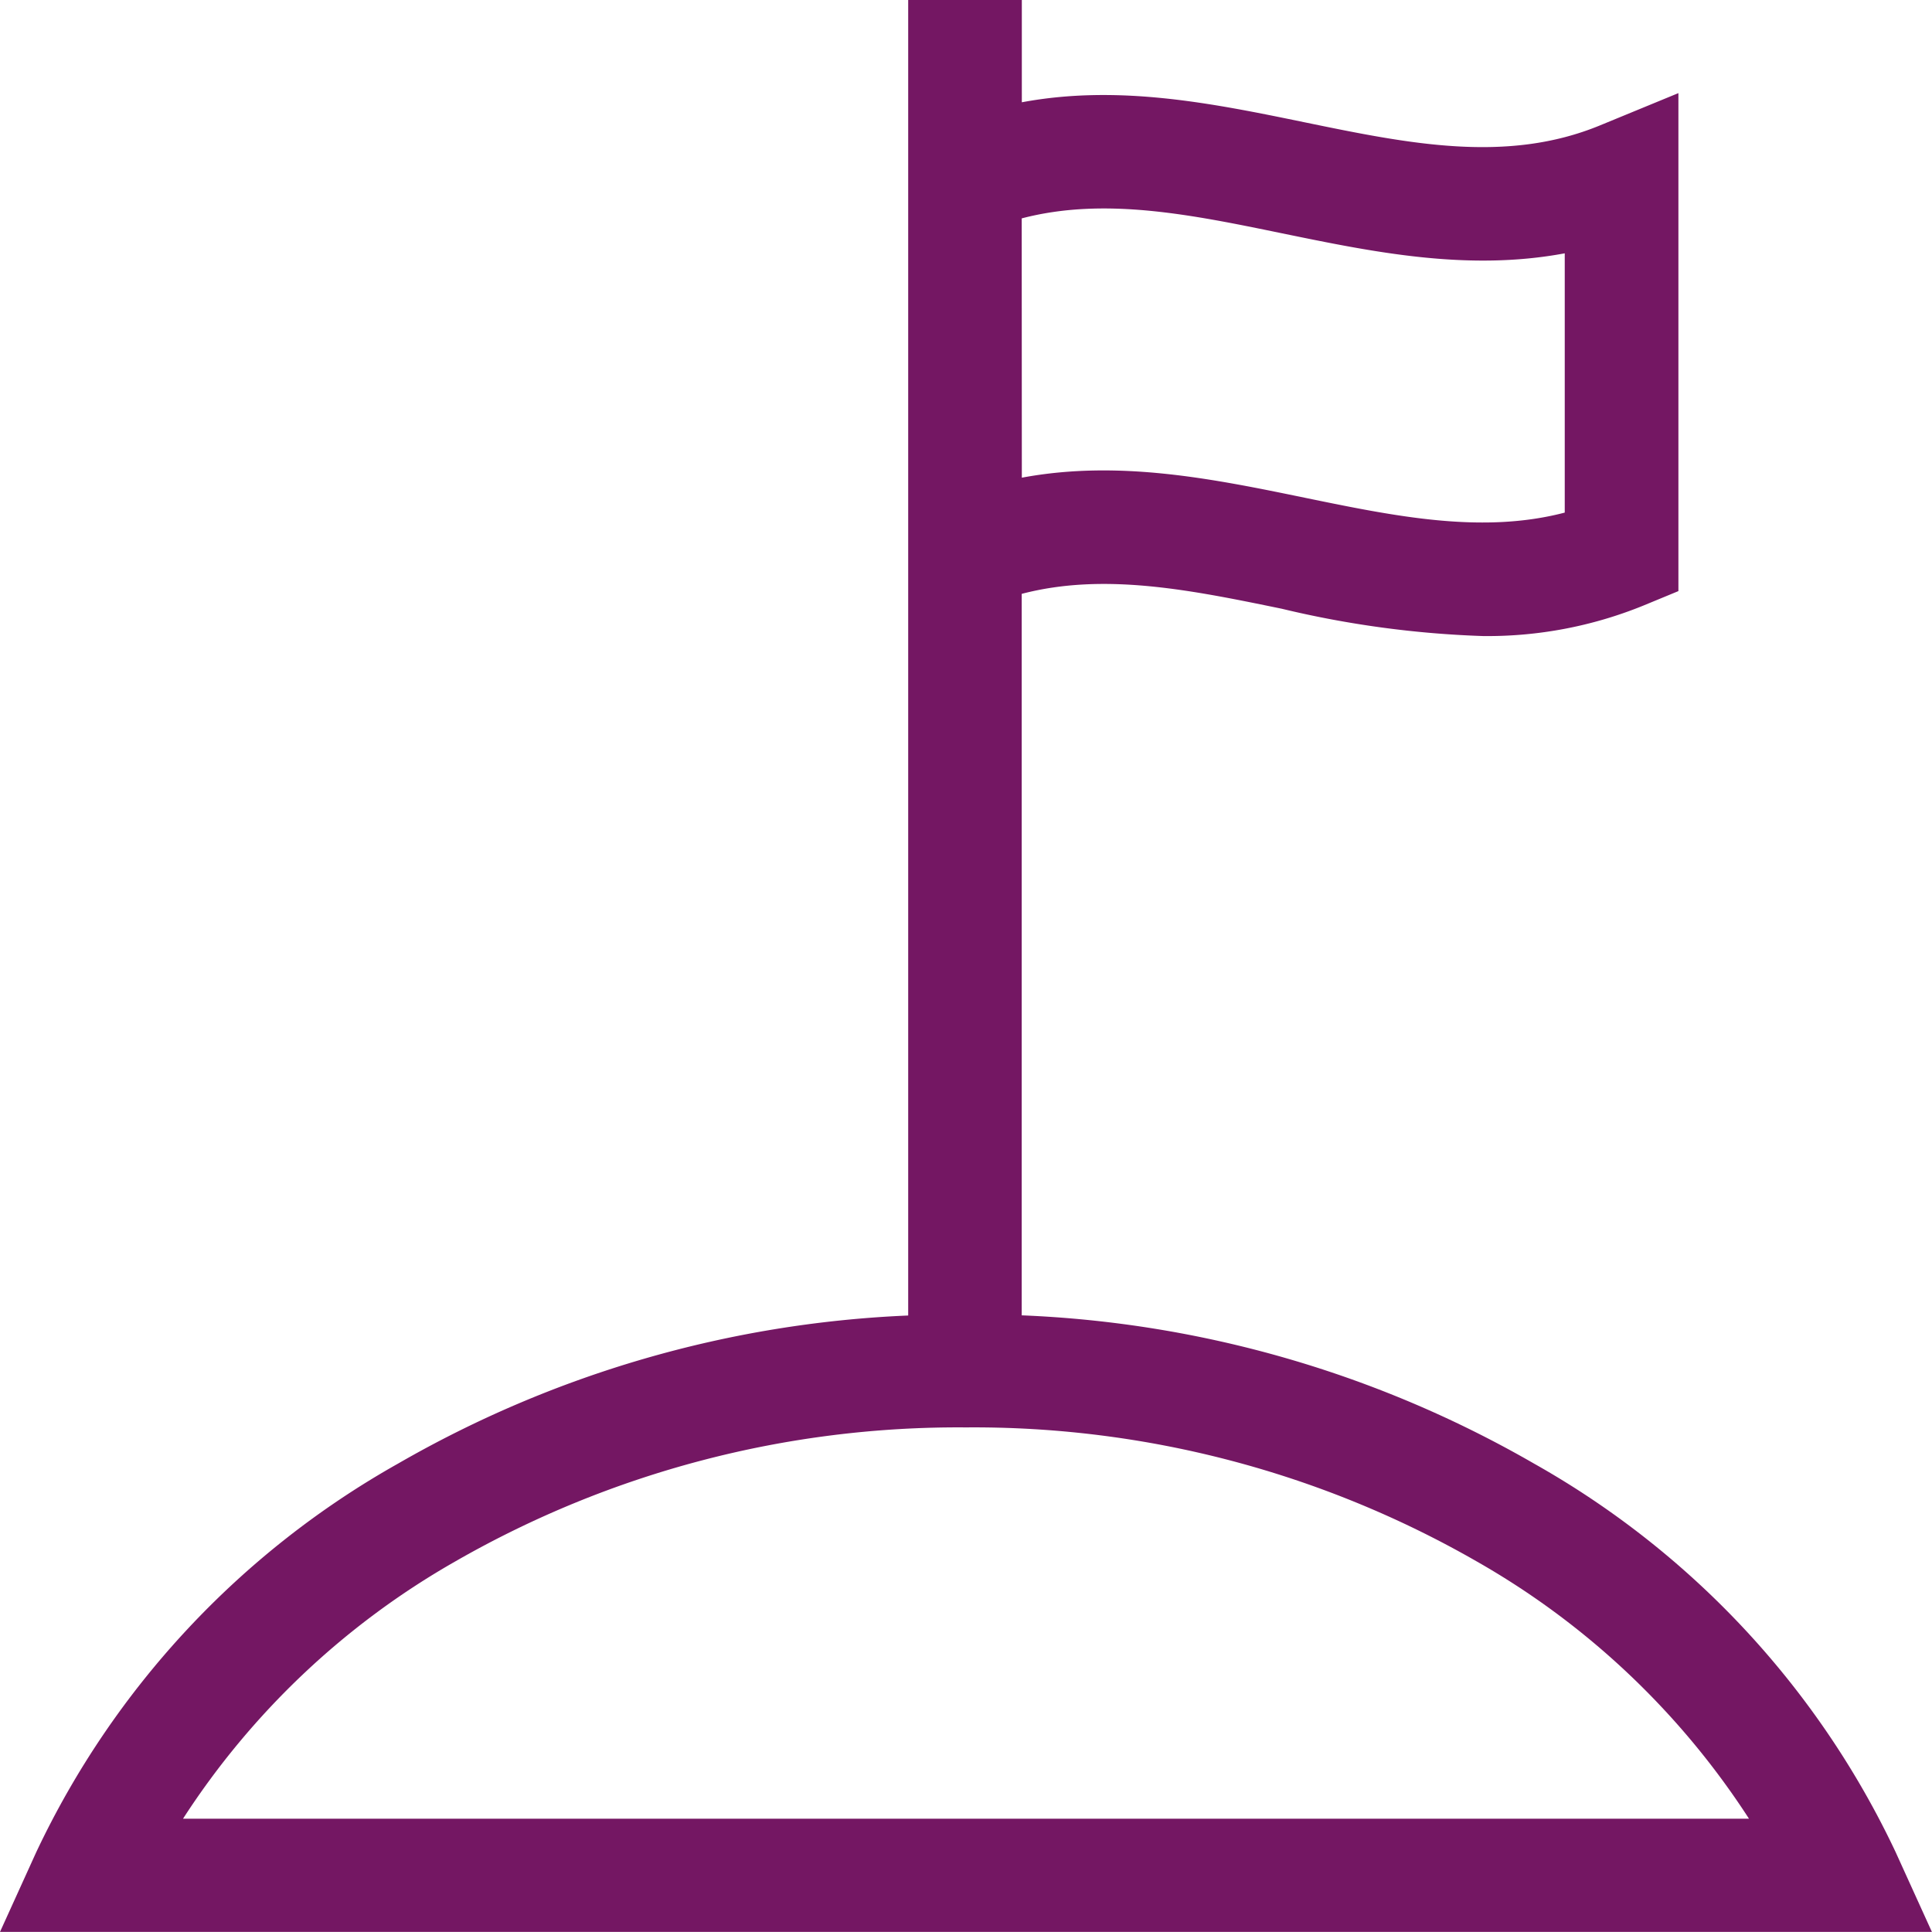 <svg id="flag" xmlns="http://www.w3.org/2000/svg" width="79.904" height="79.904" viewBox="0 0 79.904 79.904">
  <g id="Group_166" data-name="Group 166">
    <path id="Path_277" data-name="Path 277" d="M78.4,76.6A36.125,36.125,0,0,0,63.449,60.534,46.147,46.147,0,0,0,42.256,54.4V24.561c3.422-.894,7-.158,10.754.615a41.383,41.383,0,0,0,8.329,1.13,17.1,17.1,0,0,0,6.624-1.259l1.453-.6V3.851L66.168,5.188c-3.86,1.589-7.915.755-12.207-.129-3.788-.78-7.679-1.579-11.7-.829V0h-4.7V54.407a46.133,46.133,0,0,0-21.1,6.126A36.125,36.125,0,0,0,1.5,76.6L0,79.9H79.9ZM42.256,9.032c3.422-.894,7-.158,10.754.615,3.789.78,7.679,1.581,11.705.83V21.2c-3.422.894-7,.158-10.754-.615-3.789-.78-7.679-1.579-11.7-.829ZM7.569,75.219A32.627,32.627,0,0,1,18.836,64.574a41.781,41.781,0,0,1,21.116-5.539,41.78,41.78,0,0,1,21.116,5.539A32.627,32.627,0,0,1,72.335,75.219Z" fill="#741763"/>
  </g>
</svg>
